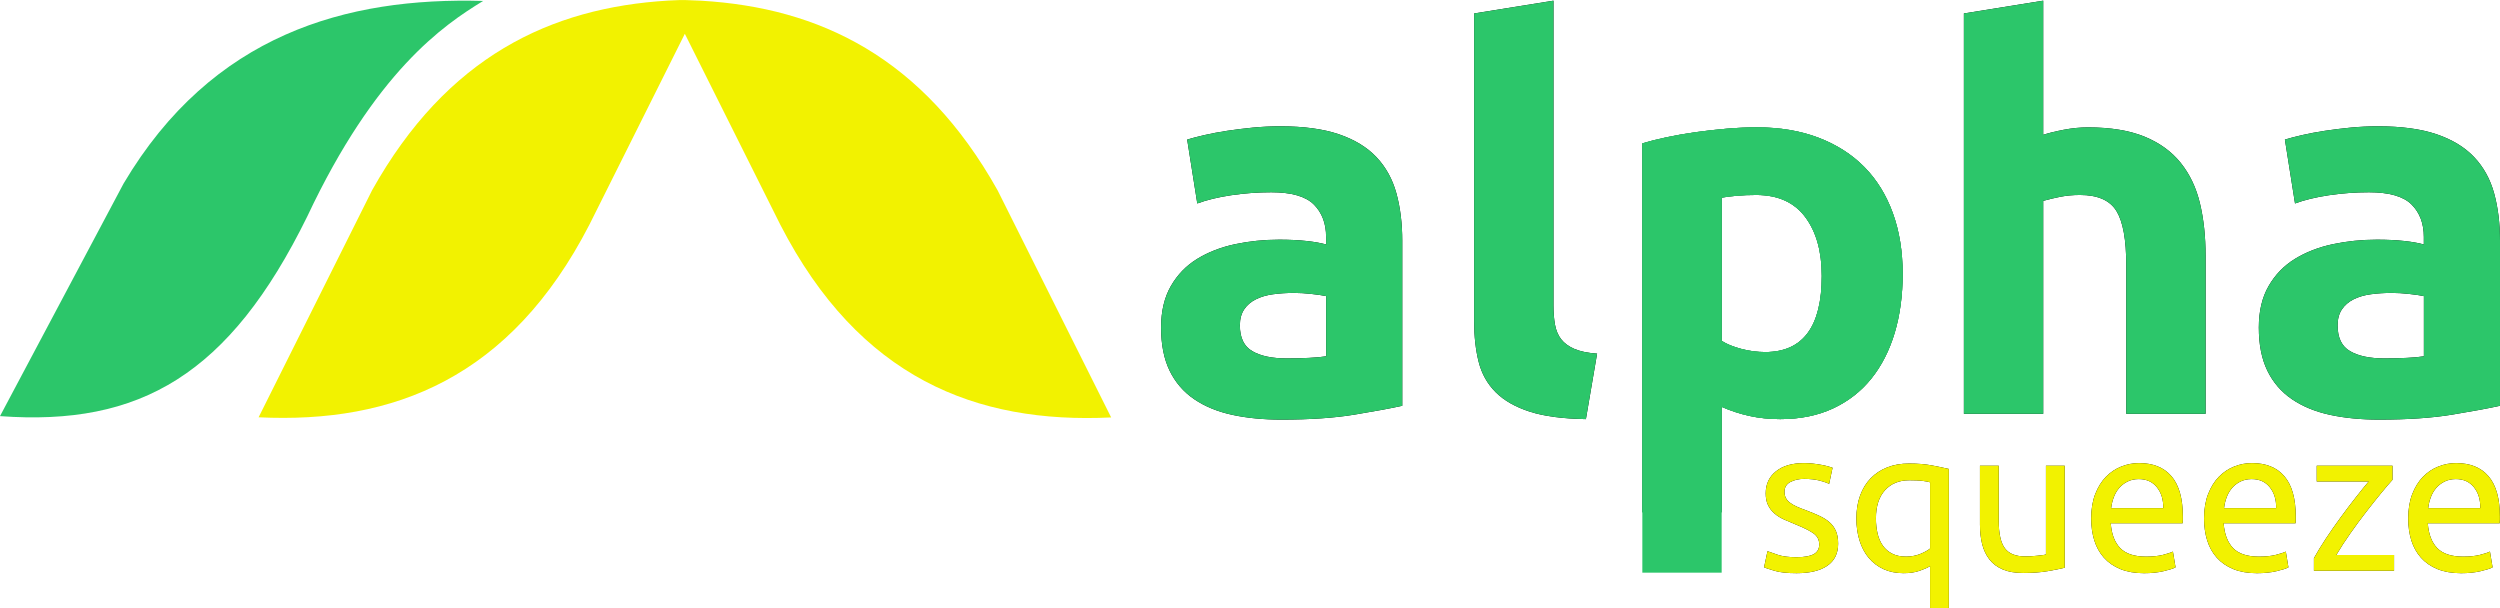 <?xml version="1.0" encoding="UTF-8" standalone="no"?>
<svg
   xmlns:dc="http://purl.org/dc/elements/1.1/"
   xmlns:cc="http://creativecommons.org/ns#"
   xmlns:rdf="http://www.w3.org/1999/02/22-rdf-syntax-ns#"
   xmlns:svg="http://www.w3.org/2000/svg"
   xmlns="http://www.w3.org/2000/svg"
   version="1.1"
   id="Layer_1"
   x="0px"
   y="0px"
   viewBox="0 0 880.5 214.172"
   xml:space="preserve"
   width="880.5"
   height="214.173"><defs
   id="defs192" />
<style
   type="text/css"
   id="style121">
	.st0{fill:#2B2B2B;}
	.st1{fill:#FFFFFF;}
	.st2{fill:#F2F200;}
	.st3{fill:#2CC66A;}
</style>




<g
   id="g81"
   transform="translate(-575.22,-459.228)"><g
     id="g155">
	<g
   id="g137">
		<path
   d="m 1207.98,655.48 c 2.7,0 4.71,-0.36 6.01,-1.07 1.3,-0.71 1.96,-1.85 1.96,-3.41 0,-1.61 -0.64,-2.89 -1.92,-3.84 -1.28,-0.95 -3.39,-2.01 -6.33,-3.2 -1.42,-0.57 -2.79,-1.15 -4.09,-1.74 -1.3,-0.59 -2.43,-1.29 -3.38,-2.1 -0.95,-0.81 -1.71,-1.78 -2.28,-2.92 -0.57,-1.14 -0.85,-2.54 -0.85,-4.2 0,-3.27 1.21,-5.87 3.63,-7.79 2.42,-1.92 5.71,-2.88 9.89,-2.88 1.04,0 2.09,0.06 3.13,0.18 1.04,0.12 2.01,0.26 2.92,0.43 0.9,0.17 1.69,0.34 2.38,0.53 0.69,0.19 1.22,0.36 1.6,0.5 l -1.21,5.69 c -0.71,-0.38 -1.83,-0.77 -3.34,-1.17 -1.52,-0.4 -3.34,-0.6 -5.48,-0.6 -1.85,0 -3.46,0.37 -4.84,1.1 -1.38,0.74 -2.06,1.88 -2.06,3.45 0,0.81 0.15,1.52 0.46,2.13 0.31,0.61 0.78,1.17 1.42,1.67 0.64,0.5 1.43,0.96 2.38,1.39 0.95,0.43 2.09,0.88 3.41,1.35 1.75,0.66 3.32,1.32 4.69,1.96 1.38,0.64 2.55,1.39 3.52,2.24 0.97,0.85 1.72,1.88 2.24,3.09 0.52,1.21 0.78,2.69 0.78,4.45 0,3.41 -1.27,6 -3.8,7.75 -2.54,1.75 -6.15,2.63 -10.85,2.63 -3.27,0 -5.83,-0.27 -7.68,-0.82 -1.85,-0.54 -3.11,-0.96 -3.77,-1.24 l 1.21,-5.69 c 0.76,0.28 1.97,0.71 3.63,1.28 1.66,0.56 3.87,0.85 6.62,0.85 z"
   id="path123" />
		<path
   d="m 1229.03,641.82 c 0,-2.99 0.44,-5.68 1.32,-8.07 0.88,-2.39 2.12,-4.42 3.73,-6.08 1.61,-1.66 3.56,-2.94 5.83,-3.84 2.27,-0.9 4.84,-1.35 7.68,-1.35 3.08,0 5.8,0.23 8.14,0.68 2.35,0.45 4.3,0.87 5.87,1.24 v 49 h -6.61 v -14.79 c -0.81,0.52 -2.03,1.07 -3.66,1.64 -1.63,0.57 -3.52,0.85 -5.65,0.85 -2.66,0 -5.01,-0.47 -7.08,-1.42 -2.06,-0.95 -3.8,-2.28 -5.23,-3.98 -1.42,-1.71 -2.5,-3.74 -3.24,-6.12 -0.74,-2.38 -1.1,-4.96 -1.1,-7.76 z m 6.9,0 c 0,1.9 0.19,3.66 0.57,5.3 0.38,1.64 1,3.06 1.85,4.27 0.85,1.21 1.96,2.16 3.31,2.84 1.35,0.69 2.97,1.03 4.87,1.03 1.8,0 3.46,-0.31 4.98,-0.92 1.52,-0.62 2.68,-1.26 3.48,-1.92 v -23.33 c -0.66,-0.19 -1.55,-0.36 -2.67,-0.5 -1.12,-0.14 -2.67,-0.21 -4.66,-0.21 -3.56,0 -6.4,1.16 -8.53,3.49 -2.13,2.33 -3.2,5.64 -3.2,9.95 z"
   id="path125" />
		<path
   d="m 1302.42,659.18 c -1.52,0.38 -3.52,0.78 -6.01,1.21 -2.49,0.43 -5.37,0.64 -8.64,0.64 -2.84,0 -5.24,-0.42 -7.18,-1.24 -1.94,-0.83 -3.51,-2 -4.69,-3.52 -1.19,-1.52 -2.04,-3.31 -2.56,-5.37 -0.52,-2.06 -0.78,-4.35 -0.78,-6.86 v -20.77 h 6.61 v 19.34 c 0,4.5 0.71,7.73 2.13,9.67 1.42,1.94 3.82,2.92 7.18,2.92 0.71,0 1.45,-0.02 2.21,-0.07 0.76,-0.05 1.47,-0.11 2.13,-0.18 0.66,-0.07 1.27,-0.14 1.81,-0.21 0.54,-0.07 0.94,-0.15 1.17,-0.25 v -31.22 h 6.61 v 35.91 z"
   id="path127" />
		<path
   d="m 1311.73,641.82 c 0,-3.27 0.47,-6.13 1.42,-8.57 0.95,-2.44 2.21,-4.47 3.77,-6.08 1.56,-1.61 3.37,-2.82 5.41,-3.63 2.04,-0.81 4.12,-1.21 6.26,-1.21 4.98,0 8.79,1.55 11.45,4.66 2.65,3.11 3.98,7.83 3.98,14.19 0,0.29 0,0.65 0,1.1 0,0.45 -0.02,0.87 -0.07,1.25 h -25.32 c 0.28,3.84 1.4,6.76 3.34,8.75 1.94,1.99 4.98,2.99 9.1,2.99 2.32,0 4.28,-0.2 5.87,-0.6 1.59,-0.4 2.78,-0.79 3.59,-1.17 l 0.92,5.55 c -0.81,0.43 -2.22,0.88 -4.23,1.35 -2.02,0.47 -4.3,0.71 -6.86,0.71 -3.22,0 -6.01,-0.49 -8.36,-1.46 -2.35,-0.97 -4.28,-2.31 -5.8,-4.02 -1.52,-1.71 -2.64,-3.73 -3.38,-6.08 -0.72,-2.36 -1.09,-4.93 -1.09,-7.73 z m 25.39,-3.62 c 0.05,-2.99 -0.7,-5.44 -2.24,-7.36 -1.54,-1.92 -3.66,-2.88 -6.37,-2.88 -1.52,0 -2.86,0.3 -4.02,0.89 -1.16,0.59 -2.15,1.36 -2.95,2.31 -0.81,0.95 -1.43,2.04 -1.88,3.27 -0.45,1.23 -0.75,2.49 -0.89,3.77 z"
   id="path129" />
		<path
   d="m 1351.49,641.82 c 0,-3.27 0.47,-6.13 1.42,-8.57 0.95,-2.44 2.21,-4.47 3.77,-6.08 1.56,-1.61 3.37,-2.82 5.41,-3.63 2.04,-0.81 4.12,-1.21 6.26,-1.21 4.98,0 8.79,1.55 11.45,4.66 2.65,3.11 3.98,7.83 3.98,14.19 0,0.29 0,0.65 0,1.1 0,0.45 -0.02,0.87 -0.07,1.25 h -25.32 c 0.28,3.84 1.4,6.76 3.34,8.75 1.94,1.99 4.98,2.99 9.1,2.99 2.32,0 4.28,-0.2 5.87,-0.6 1.59,-0.4 2.78,-0.79 3.59,-1.17 l 0.92,5.55 c -0.81,0.43 -2.22,0.88 -4.23,1.35 -2.02,0.47 -4.3,0.71 -6.86,0.71 -3.22,0 -6.01,-0.49 -8.36,-1.46 -2.35,-0.97 -4.28,-2.31 -5.8,-4.02 -1.52,-1.71 -2.64,-3.73 -3.38,-6.08 -0.73,-2.36 -1.09,-4.93 -1.09,-7.73 z m 25.39,-3.62 c 0.05,-2.99 -0.7,-5.44 -2.24,-7.36 -1.54,-1.92 -3.66,-2.88 -6.37,-2.88 -1.52,0 -2.86,0.3 -4.02,0.89 -1.16,0.59 -2.15,1.36 -2.95,2.31 -0.81,0.95 -1.43,2.04 -1.88,3.27 -0.45,1.23 -0.75,2.49 -0.89,3.77 z"
   id="path131" />
		<path
   d="m 1417.84,628.24 c -1,1.09 -2.31,2.63 -3.95,4.62 -1.64,1.99 -3.39,4.2 -5.26,6.61 -1.87,2.41 -3.75,4.95 -5.62,7.61 -1.87,2.66 -3.52,5.19 -4.94,7.61 h 20.34 v 5.55 h -28.23 v -4.41 c 1.14,-2.09 2.54,-4.38 4.2,-6.9 1.66,-2.51 3.4,-5.01 5.23,-7.5 1.82,-2.49 3.6,-4.84 5.33,-7.04 1.73,-2.21 3.24,-4.07 4.52,-5.58 h -18.28 v -5.55 h 26.67 v 4.98 z"
   id="path133" />
		<path
   d="m 1423.39,641.82 c 0,-3.27 0.47,-6.13 1.42,-8.57 0.95,-2.44 2.21,-4.47 3.77,-6.08 1.56,-1.61 3.37,-2.82 5.41,-3.63 2.04,-0.81 4.12,-1.21 6.26,-1.21 4.98,0 8.79,1.55 11.45,4.66 2.65,3.11 3.98,7.83 3.98,14.19 0,0.29 0,0.65 0,1.1 0,0.45 -0.02,0.87 -0.07,1.25 h -25.32 c 0.28,3.84 1.4,6.76 3.34,8.75 1.94,1.99 4.98,2.99 9.1,2.99 2.32,0 4.28,-0.2 5.87,-0.6 1.59,-0.4 2.78,-0.79 3.59,-1.17 l 0.92,5.55 c -0.81,0.43 -2.22,0.88 -4.23,1.35 -2.02,0.47 -4.3,0.71 -6.86,0.71 -3.22,0 -6.01,-0.49 -8.36,-1.46 -2.35,-0.97 -4.28,-2.31 -5.8,-4.02 -1.52,-1.71 -2.64,-3.73 -3.38,-6.08 -0.73,-2.36 -1.09,-4.93 -1.09,-7.73 z m 25.39,-3.62 c 0.05,-2.99 -0.7,-5.44 -2.24,-7.36 -1.54,-1.92 -3.66,-2.88 -6.37,-2.88 -1.52,0 -2.86,0.3 -4.02,0.89 -1.16,0.59 -2.15,1.36 -2.95,2.31 -0.81,0.95 -1.43,2.04 -1.88,3.27 -0.45,1.23 -0.75,2.49 -0.89,3.77 z"
   id="path135" />
	</g>
	<g
   id="g153">
		<path
   class="st2"
   d="m 1207.98,655.48 c 2.7,0 4.71,-0.36 6.01,-1.07 1.3,-0.71 1.96,-1.85 1.96,-3.41 0,-1.61 -0.64,-2.89 -1.92,-3.84 -1.28,-0.95 -3.39,-2.01 -6.33,-3.2 -1.42,-0.57 -2.79,-1.15 -4.09,-1.74 -1.3,-0.59 -2.43,-1.29 -3.38,-2.1 -0.95,-0.81 -1.71,-1.78 -2.28,-2.92 -0.57,-1.14 -0.85,-2.54 -0.85,-4.2 0,-3.27 1.21,-5.87 3.63,-7.79 2.42,-1.92 5.71,-2.88 9.89,-2.88 1.04,0 2.09,0.06 3.13,0.18 1.04,0.12 2.01,0.26 2.92,0.43 0.9,0.17 1.69,0.34 2.38,0.53 0.69,0.19 1.22,0.36 1.6,0.5 l -1.21,5.69 c -0.71,-0.38 -1.83,-0.77 -3.34,-1.17 -1.52,-0.4 -3.34,-0.6 -5.48,-0.6 -1.85,0 -3.46,0.37 -4.84,1.1 -1.38,0.74 -2.06,1.88 -2.06,3.45 0,0.81 0.15,1.52 0.46,2.13 0.31,0.61 0.78,1.17 1.42,1.67 0.64,0.5 1.43,0.96 2.38,1.39 0.95,0.43 2.09,0.88 3.41,1.35 1.75,0.66 3.32,1.32 4.69,1.96 1.38,0.64 2.55,1.39 3.52,2.24 0.97,0.85 1.72,1.88 2.24,3.09 0.52,1.21 0.78,2.69 0.78,4.45 0,3.41 -1.27,6 -3.8,7.75 -2.54,1.75 -6.15,2.63 -10.85,2.63 -3.27,0 -5.83,-0.27 -7.68,-0.82 -1.85,-0.54 -3.11,-0.96 -3.77,-1.24 l 1.21,-5.69 c 0.76,0.28 1.97,0.71 3.63,1.28 1.66,0.56 3.87,0.85 6.62,0.85 z"
   id="path139" />
		<path
   class="st2"
   d="m 1229.03,641.82 c 0,-2.99 0.44,-5.68 1.32,-8.07 0.88,-2.39 2.12,-4.42 3.73,-6.08 1.61,-1.66 3.56,-2.94 5.83,-3.84 2.27,-0.9 4.84,-1.35 7.68,-1.35 3.08,0 5.8,0.23 8.14,0.68 2.35,0.45 4.3,0.87 5.87,1.24 v 49 h -6.61 v -14.79 c -0.81,0.52 -2.03,1.07 -3.66,1.64 -1.63,0.57 -3.52,0.85 -5.65,0.85 -2.66,0 -5.01,-0.47 -7.08,-1.42 -2.06,-0.95 -3.8,-2.28 -5.23,-3.98 -1.42,-1.71 -2.5,-3.74 -3.24,-6.12 -0.74,-2.38 -1.1,-4.96 -1.1,-7.76 z m 6.9,0 c 0,1.9 0.19,3.66 0.57,5.3 0.38,1.64 1,3.06 1.85,4.27 0.85,1.21 1.96,2.16 3.31,2.84 1.35,0.69 2.97,1.03 4.87,1.03 1.8,0 3.46,-0.31 4.98,-0.92 1.52,-0.62 2.68,-1.26 3.48,-1.92 v -23.33 c -0.66,-0.19 -1.55,-0.36 -2.67,-0.5 -1.12,-0.14 -2.67,-0.21 -4.66,-0.21 -3.56,0 -6.4,1.16 -8.53,3.49 -2.13,2.33 -3.2,5.64 -3.2,9.95 z"
   id="path141" />
		<path
   class="st2"
   d="m 1302.42,659.18 c -1.52,0.38 -3.52,0.78 -6.01,1.21 -2.49,0.43 -5.37,0.64 -8.64,0.64 -2.84,0 -5.24,-0.42 -7.18,-1.24 -1.94,-0.83 -3.51,-2 -4.69,-3.52 -1.19,-1.52 -2.04,-3.31 -2.56,-5.37 -0.52,-2.06 -0.78,-4.35 -0.78,-6.86 v -20.77 h 6.61 v 19.34 c 0,4.5 0.71,7.73 2.13,9.67 1.42,1.94 3.82,2.92 7.18,2.92 0.71,0 1.45,-0.02 2.21,-0.07 0.76,-0.05 1.47,-0.11 2.13,-0.18 0.66,-0.07 1.27,-0.14 1.81,-0.21 0.54,-0.07 0.94,-0.15 1.17,-0.25 v -31.22 h 6.61 v 35.91 z"
   id="path143" />
		<path
   class="st2"
   d="m 1311.73,641.82 c 0,-3.27 0.47,-6.13 1.42,-8.57 0.95,-2.44 2.21,-4.47 3.77,-6.08 1.56,-1.61 3.37,-2.82 5.41,-3.63 2.04,-0.81 4.12,-1.21 6.26,-1.21 4.98,0 8.79,1.55 11.45,4.66 2.65,3.11 3.98,7.83 3.98,14.19 0,0.29 0,0.65 0,1.1 0,0.45 -0.02,0.87 -0.07,1.25 h -25.32 c 0.28,3.84 1.4,6.76 3.34,8.75 1.94,1.99 4.98,2.99 9.1,2.99 2.32,0 4.28,-0.2 5.87,-0.6 1.59,-0.4 2.78,-0.79 3.59,-1.17 l 0.92,5.55 c -0.81,0.43 -2.22,0.88 -4.23,1.35 -2.02,0.47 -4.3,0.71 -6.86,0.71 -3.22,0 -6.01,-0.49 -8.36,-1.46 -2.35,-0.97 -4.28,-2.31 -5.8,-4.02 -1.52,-1.71 -2.64,-3.73 -3.38,-6.08 -0.72,-2.36 -1.09,-4.93 -1.09,-7.73 z m 25.39,-3.62 c 0.05,-2.99 -0.7,-5.44 -2.24,-7.36 -1.54,-1.92 -3.66,-2.88 -6.37,-2.88 -1.52,0 -2.86,0.3 -4.02,0.89 -1.16,0.59 -2.15,1.36 -2.95,2.31 -0.81,0.95 -1.43,2.04 -1.88,3.27 -0.45,1.23 -0.75,2.49 -0.89,3.77 z"
   id="path145" />
		<path
   class="st2"
   d="m 1351.49,641.82 c 0,-3.27 0.47,-6.13 1.42,-8.57 0.95,-2.44 2.21,-4.47 3.77,-6.08 1.56,-1.61 3.37,-2.82 5.41,-3.63 2.04,-0.81 4.12,-1.21 6.26,-1.21 4.98,0 8.79,1.55 11.45,4.66 2.65,3.11 3.98,7.83 3.98,14.19 0,0.29 0,0.65 0,1.1 0,0.45 -0.02,0.87 -0.07,1.25 h -25.32 c 0.28,3.84 1.4,6.76 3.34,8.75 1.94,1.99 4.98,2.99 9.1,2.99 2.32,0 4.28,-0.2 5.87,-0.6 1.59,-0.4 2.78,-0.79 3.59,-1.17 l 0.92,5.55 c -0.81,0.43 -2.22,0.88 -4.23,1.35 -2.02,0.47 -4.3,0.71 -6.86,0.71 -3.22,0 -6.01,-0.49 -8.36,-1.46 -2.35,-0.97 -4.28,-2.31 -5.8,-4.02 -1.52,-1.71 -2.64,-3.73 -3.38,-6.08 -0.73,-2.36 -1.09,-4.93 -1.09,-7.73 z m 25.39,-3.62 c 0.05,-2.99 -0.7,-5.44 -2.24,-7.36 -1.54,-1.92 -3.66,-2.88 -6.37,-2.88 -1.52,0 -2.86,0.3 -4.02,0.89 -1.16,0.59 -2.15,1.36 -2.95,2.31 -0.81,0.95 -1.43,2.04 -1.88,3.27 -0.45,1.23 -0.75,2.49 -0.89,3.77 z"
   id="path147" />
		<path
   class="st2"
   d="m 1417.84,628.24 c -1,1.09 -2.31,2.63 -3.95,4.62 -1.64,1.99 -3.39,4.2 -5.26,6.61 -1.87,2.41 -3.75,4.95 -5.62,7.61 -1.87,2.66 -3.52,5.19 -4.94,7.61 h 20.34 v 5.55 h -28.23 v -4.41 c 1.14,-2.09 2.54,-4.38 4.2,-6.9 1.66,-2.51 3.4,-5.01 5.23,-7.5 1.82,-2.49 3.6,-4.84 5.33,-7.04 1.73,-2.21 3.24,-4.07 4.52,-5.58 h -18.28 v -5.55 h 26.67 v 4.98 z"
   id="path149" />
		<path
   class="st2"
   d="m 1423.39,641.82 c 0,-3.27 0.47,-6.13 1.42,-8.57 0.95,-2.44 2.21,-4.47 3.77,-6.08 1.56,-1.61 3.37,-2.82 5.41,-3.63 2.04,-0.81 4.12,-1.21 6.26,-1.21 4.98,0 8.79,1.55 11.45,4.66 2.65,3.11 3.98,7.83 3.98,14.19 0,0.29 0,0.65 0,1.1 0,0.45 -0.02,0.87 -0.07,1.25 h -25.32 c 0.28,3.84 1.4,6.76 3.34,8.75 1.94,1.99 4.98,2.99 9.1,2.99 2.32,0 4.28,-0.2 5.87,-0.6 1.59,-0.4 2.78,-0.79 3.59,-1.17 l 0.92,5.55 c -0.81,0.43 -2.22,0.88 -4.23,1.35 -2.02,0.47 -4.3,0.71 -6.86,0.71 -3.22,0 -6.01,-0.49 -8.36,-1.46 -2.35,-0.97 -4.28,-2.31 -5.8,-4.02 -1.52,-1.71 -2.64,-3.73 -3.38,-6.08 -0.73,-2.36 -1.09,-4.93 -1.09,-7.73 z m 25.39,-3.62 c 0.05,-2.99 -0.7,-5.44 -2.24,-7.36 -1.54,-1.92 -3.66,-2.88 -6.37,-2.88 -1.52,0 -2.86,0.3 -4.02,0.89 -1.16,0.59 -2.15,1.36 -2.95,2.31 -0.81,0.95 -1.43,2.04 -1.88,3.27 -0.45,1.23 -0.75,2.49 -0.89,3.77 z"
   id="path151" />
	</g>
</g><g
     id="g181">
	<g
   id="g167">
		<path
   d="m 1026.16,503.71 c 8.25,0 15.12,0.94 20.63,2.81 5.5,1.88 9.91,4.56 13.22,8.06 3.31,3.5 5.65,7.75 7.03,12.75 1.37,5 2.06,10.56 2.06,16.69 v 58.13 c -4,0.88 -9.56,1.91 -16.69,3.09 -7.13,1.19 -15.75,1.78 -25.88,1.78 -6.38,0 -12.16,-0.56 -17.34,-1.69 -5.19,-1.13 -9.66,-2.97 -13.41,-5.53 -3.75,-2.56 -6.63,-5.91 -8.63,-10.03 -2,-4.13 -3,-9.19 -3,-15.19 0,-5.75 1.15,-10.62 3.47,-14.63 2.31,-4 5.41,-7.19 9.28,-9.56 3.87,-2.37 8.31,-4.09 13.31,-5.16 5,-1.06 10.19,-1.59 15.56,-1.59 3.62,0 6.84,0.16 9.66,0.47 2.81,0.31 5.09,0.72 6.84,1.22 v -2.63 c 0,-4.75 -1.44,-8.56 -4.31,-11.44 -2.88,-2.87 -7.88,-4.31 -15,-4.31 -4.75,0 -9.44,0.35 -14.06,1.03 -4.63,0.69 -8.63,1.66 -12,2.91 l -3.56,-22.5 c 1.62,-0.5 3.66,-1.03 6.09,-1.59 2.43,-0.56 5.09,-1.06 7.97,-1.5 2.87,-0.44 5.91,-0.81 9.09,-1.13 3.2,-0.3 6.42,-0.46 9.67,-0.46 z m 2.25,81.75 c 2.75,0 5.37,-0.06 7.88,-0.19 2.5,-0.12 4.5,-0.31 6,-0.56 v -21.19 c -1.13,-0.25 -2.81,-0.5 -5.06,-0.75 -2.25,-0.25 -4.31,-0.38 -6.19,-0.38 -2.63,0 -5.09,0.16 -7.41,0.47 -2.31,0.31 -4.34,0.91 -6.09,1.78 -1.75,0.88 -3.13,2.06 -4.13,3.56 -1,1.5 -1.5,3.38 -1.5,5.63 0,4.38 1.47,7.41 4.41,9.09 2.93,1.7 6.96,2.54 12.09,2.54 z"
   id="path157" />
		<path
   d="m 1133.78,606.84 c -8.13,-0.13 -14.72,-1 -19.78,-2.63 -5.06,-1.63 -9.06,-3.91 -12,-6.84 -2.94,-2.94 -4.94,-6.5 -6,-10.69 -1.06,-4.19 -1.59,-8.91 -1.59,-14.16 V 463.96 l 27.94,-4.5 V 566.9 c 0,2.5 0.19,4.75 0.56,6.75 0.38,2 1.09,3.69 2.16,5.06 1.06,1.38 2.59,2.5 4.59,3.38 2,0.88 4.69,1.44 8.06,1.69 z"
   id="path159" />
		<path
   d="m 1245.34,555.65 c 0,7.63 -0.94,14.56 -2.81,20.81 -1.88,6.25 -4.63,11.63 -8.25,16.13 -3.63,4.5 -8.13,8 -13.5,10.5 -5.38,2.5 -11.56,3.75 -18.56,3.75 -3.88,0 -7.5,-0.38 -10.88,-1.13 -3.38,-0.75 -6.63,-1.81 -9.75,-3.19 v 37.13 h -27.94 V 509.71 c 2.5,-0.75 5.37,-1.47 8.63,-2.16 3.25,-0.69 6.66,-1.28 10.22,-1.78 3.56,-0.5 7.19,-0.91 10.88,-1.22 3.69,-0.31 7.22,-0.47 10.59,-0.47 8.12,0 15.38,1.22 21.75,3.66 6.37,2.44 11.75,5.88 16.12,10.31 4.37,4.44 7.72,9.84 10.03,16.22 2.32,6.38 3.47,13.5 3.47,21.38 z m -28.5,0.75 c 0,-8.63 -1.94,-15.53 -5.81,-20.72 -3.88,-5.19 -9.63,-7.78 -17.25,-7.78 -2.5,0 -4.81,0.09 -6.94,0.28 -2.13,0.19 -3.88,0.41 -5.25,0.66 v 50.44 c 1.75,1.13 4.03,2.06 6.84,2.81 2.81,0.75 5.65,1.13 8.53,1.13 13.26,-0.01 19.88,-8.94 19.88,-26.82 z"
   id="path161" />
		<path
   d="m 1266.9,604.96 v -141 l 27.94,-4.5 v 47.25 c 1.88,-0.62 4.28,-1.22 7.22,-1.78 2.94,-0.56 5.78,-0.84 8.53,-0.84 8,0 14.65,1.1 19.97,3.28 5.31,2.19 9.56,5.28 12.75,9.28 3.19,4 5.44,8.75 6.75,14.25 1.31,5.5 1.97,11.63 1.97,18.38 v 55.69 h -27.94 v -52.31 c 0,-9 -1.16,-15.38 -3.47,-19.13 -2.31,-3.75 -6.59,-5.63 -12.84,-5.63 -2.5,0 -4.85,0.22 -7.03,0.66 -2.19,0.44 -4.16,0.91 -5.91,1.41 v 75 h -27.94 z"
   id="path163" />
		<path
   d="m 1412.78,503.71 c 8.25,0 15.12,0.94 20.63,2.81 5.5,1.88 9.91,4.56 13.22,8.06 3.31,3.5 5.65,7.75 7.03,12.75 1.37,5 2.06,10.56 2.06,16.69 v 58.13 c -4,0.88 -9.56,1.91 -16.69,3.09 -7.13,1.19 -15.75,1.78 -25.88,1.78 -6.38,0 -12.16,-0.56 -17.34,-1.69 -5.19,-1.13 -9.66,-2.97 -13.41,-5.53 -3.75,-2.56 -6.63,-5.91 -8.63,-10.03 -2,-4.13 -3,-9.19 -3,-15.19 0,-5.75 1.15,-10.62 3.47,-14.63 2.31,-4 5.41,-7.19 9.28,-9.56 3.87,-2.37 8.31,-4.09 13.31,-5.16 5,-1.06 10.19,-1.59 15.56,-1.59 3.62,0 6.84,0.16 9.66,0.47 2.81,0.31 5.09,0.72 6.84,1.22 v -2.63 c 0,-4.75 -1.44,-8.56 -4.31,-11.44 -2.88,-2.87 -7.88,-4.31 -15,-4.31 -4.75,0 -9.44,0.35 -14.06,1.03 -4.63,0.69 -8.63,1.66 -12,2.91 l -3.56,-22.5 c 1.62,-0.5 3.66,-1.03 6.09,-1.59 2.43,-0.56 5.09,-1.06 7.97,-1.5 2.87,-0.44 5.91,-0.81 9.09,-1.13 3.2,-0.3 6.41,-0.46 9.67,-0.46 z m 2.25,81.75 c 2.75,0 5.37,-0.06 7.88,-0.19 2.5,-0.12 4.5,-0.31 6,-0.56 v -21.19 c -1.13,-0.25 -2.81,-0.5 -5.06,-0.75 -2.25,-0.25 -4.31,-0.38 -6.19,-0.38 -2.63,0 -5.09,0.16 -7.41,0.47 -2.31,0.31 -4.34,0.91 -6.09,1.78 -1.75,0.88 -3.13,2.06 -4.13,3.56 -1,1.5 -1.5,3.38 -1.5,5.63 0,4.38 1.47,7.41 4.41,9.09 2.93,1.7 6.96,2.54 12.09,2.54 z"
   id="path165" />
	</g>
	<g
   id="g179">
		<path
   class="st3"
   d="m 1026.16,503.71 c 8.25,0 15.12,0.94 20.63,2.81 5.5,1.88 9.91,4.56 13.22,8.06 3.31,3.5 5.65,7.75 7.03,12.75 1.37,5 2.06,10.56 2.06,16.69 v 58.13 c -4,0.88 -9.56,1.91 -16.69,3.09 -7.13,1.19 -15.75,1.78 -25.88,1.78 -6.38,0 -12.16,-0.56 -17.34,-1.69 -5.19,-1.13 -9.66,-2.97 -13.41,-5.53 -3.75,-2.56 -6.63,-5.91 -8.63,-10.03 -2,-4.13 -3,-9.19 -3,-15.19 0,-5.75 1.15,-10.62 3.47,-14.63 2.31,-4 5.41,-7.19 9.28,-9.56 3.87,-2.37 8.31,-4.09 13.31,-5.16 5,-1.06 10.19,-1.59 15.56,-1.59 3.62,0 6.84,0.16 9.66,0.47 2.81,0.31 5.09,0.72 6.84,1.22 v -2.63 c 0,-4.75 -1.44,-8.56 -4.31,-11.44 -2.88,-2.87 -7.88,-4.31 -15,-4.31 -4.75,0 -9.44,0.35 -14.06,1.03 -4.63,0.69 -8.63,1.66 -12,2.91 l -3.56,-22.5 c 1.62,-0.5 3.66,-1.03 6.09,-1.59 2.43,-0.56 5.09,-1.06 7.97,-1.5 2.87,-0.44 5.91,-0.81 9.09,-1.13 3.2,-0.3 6.42,-0.46 9.67,-0.46 z m 2.25,81.75 c 2.75,0 5.37,-0.06 7.88,-0.19 2.5,-0.12 4.5,-0.31 6,-0.56 v -21.19 c -1.13,-0.25 -2.81,-0.5 -5.06,-0.75 -2.25,-0.25 -4.31,-0.38 -6.19,-0.38 -2.63,0 -5.09,0.16 -7.41,0.47 -2.31,0.31 -4.34,0.91 -6.09,1.78 -1.75,0.88 -3.13,2.06 -4.13,3.56 -1,1.5 -1.5,3.38 -1.5,5.63 0,4.38 1.47,7.41 4.41,9.09 2.93,1.7 6.96,2.54 12.09,2.54 z"
   id="path169" />
		<path
   class="st3"
   d="m 1133.78,606.84 c -8.13,-0.13 -14.72,-1 -19.78,-2.63 -5.06,-1.63 -9.06,-3.91 -12,-6.84 -2.94,-2.94 -4.94,-6.5 -6,-10.69 -1.06,-4.19 -1.59,-8.91 -1.59,-14.16 V 463.96 l 27.94,-4.5 V 566.9 c 0,2.5 0.19,4.75 0.56,6.75 0.38,2 1.09,3.69 2.16,5.06 1.06,1.38 2.59,2.5 4.59,3.38 2,0.88 4.69,1.44 8.06,1.69 z"
   id="path171" />
		<path
   class="st3"
   d="m 1245.34,555.65 c 0,7.63 -0.94,14.56 -2.81,20.81 -1.88,6.25 -4.63,11.63 -8.25,16.13 -3.63,4.5 -8.13,8 -13.5,10.5 -5.38,2.5 -11.56,3.75 -18.56,3.75 -3.88,0 -7.5,-0.38 -10.88,-1.13 -3.38,-0.75 -6.63,-1.81 -9.75,-3.19 v 37.13 h -27.94 V 509.71 c 2.5,-0.75 5.37,-1.47 8.63,-2.16 3.25,-0.69 6.66,-1.28 10.22,-1.78 3.56,-0.5 7.19,-0.91 10.88,-1.22 3.69,-0.31 7.22,-0.47 10.59,-0.47 8.12,0 15.38,1.22 21.75,3.66 6.37,2.44 11.75,5.88 16.12,10.31 4.37,4.44 7.72,9.84 10.03,16.22 2.32,6.38 3.47,13.5 3.47,21.38 z m -28.5,0.75 c 0,-8.63 -1.94,-15.53 -5.81,-20.72 -3.88,-5.19 -9.63,-7.78 -17.25,-7.78 -2.5,0 -4.81,0.09 -6.94,0.28 -2.13,0.19 -3.88,0.41 -5.25,0.66 v 50.44 c 1.75,1.13 4.03,2.06 6.84,2.81 2.81,0.75 5.65,1.13 8.53,1.13 13.26,-0.01 19.88,-8.94 19.88,-26.82 z"
   id="path173" />
		<path
   class="st3"
   d="m 1266.9,604.96 v -141 l 27.94,-4.5 v 47.25 c 1.88,-0.62 4.28,-1.22 7.22,-1.78 2.94,-0.56 5.78,-0.84 8.53,-0.84 8,0 14.65,1.1 19.97,3.28 5.31,2.19 9.56,5.28 12.75,9.28 3.19,4 5.44,8.75 6.75,14.25 1.31,5.5 1.97,11.63 1.97,18.38 v 55.69 h -27.94 v -52.31 c 0,-9 -1.16,-15.38 -3.47,-19.13 -2.31,-3.75 -6.59,-5.63 -12.84,-5.63 -2.5,0 -4.85,0.22 -7.03,0.66 -2.19,0.44 -4.16,0.91 -5.91,1.41 v 75 h -27.94 z"
   id="path175" />
		<path
   class="st3"
   d="m 1412.78,503.71 c 8.25,0 15.12,0.94 20.63,2.81 5.5,1.88 9.91,4.56 13.22,8.06 3.31,3.5 5.65,7.75 7.03,12.75 1.37,5 2.06,10.56 2.06,16.69 v 58.13 c -4,0.88 -9.56,1.91 -16.69,3.09 -7.13,1.19 -15.75,1.78 -25.88,1.78 -6.38,0 -12.16,-0.56 -17.34,-1.69 -5.19,-1.13 -9.66,-2.97 -13.41,-5.53 -3.75,-2.56 -6.63,-5.91 -8.63,-10.03 -2,-4.13 -3,-9.19 -3,-15.19 0,-5.75 1.15,-10.62 3.47,-14.63 2.31,-4 5.41,-7.19 9.28,-9.56 3.87,-2.37 8.31,-4.09 13.31,-5.16 5,-1.06 10.19,-1.59 15.56,-1.59 3.62,0 6.84,0.16 9.66,0.47 2.81,0.31 5.09,0.72 6.84,1.22 v -2.63 c 0,-4.75 -1.44,-8.56 -4.31,-11.44 -2.88,-2.87 -7.88,-4.31 -15,-4.31 -4.75,0 -9.44,0.35 -14.06,1.03 -4.63,0.69 -8.63,1.66 -12,2.91 l -3.56,-22.5 c 1.62,-0.5 3.66,-1.03 6.09,-1.59 2.43,-0.56 5.09,-1.06 7.97,-1.5 2.87,-0.44 5.91,-0.81 9.09,-1.13 3.2,-0.3 6.41,-0.46 9.67,-0.46 z m 2.25,81.75 c 2.75,0 5.37,-0.06 7.88,-0.19 2.5,-0.12 4.5,-0.31 6,-0.56 v -21.19 c -1.13,-0.25 -2.81,-0.5 -5.06,-0.75 -2.25,-0.25 -4.31,-0.38 -6.19,-0.38 -2.63,0 -5.09,0.16 -7.41,0.47 -2.31,0.31 -4.34,0.91 -6.09,1.78 -1.75,0.88 -3.13,2.06 -4.13,3.56 -1,1.5 -1.5,3.38 -1.5,5.63 0,4.38 1.47,7.41 4.41,9.09 2.93,1.7 6.96,2.54 12.09,2.54 z"
   id="path177" />
	</g>
</g><path
     class="st3"
     d="m 1245.34,555.65 c 0,7.63 -0.94,14.56 -2.81,20.81 -1.88,6.25 -4.63,11.63 -8.25,16.13 -3.63,4.5 -8.13,8 -13.5,10.5 -5.38,2.5 -11.56,3.75 -18.56,3.75 -3.88,0 -7.5,-0.38 -10.88,-1.13 -3.38,-0.75 -6.63,-1.81 -9.75,-3.19 v 58.41 h -27.94 V 509.71 c 2.5,-0.75 5.37,-1.47 8.63,-2.16 3.25,-0.69 6.66,-1.28 10.22,-1.78 3.56,-0.5 7.19,-0.91 10.88,-1.22 3.69,-0.31 7.22,-0.47 10.59,-0.47 8.12,0 15.38,1.22 21.75,3.66 6.37,2.44 11.75,5.88 16.12,10.31 4.37,4.44 7.72,9.84 10.03,16.22 2.31,6.38 3.47,13.5 3.47,21.38 z m -28.5,0.75 c 0,-8.63 -1.94,-15.53 -5.81,-20.72 -3.88,-5.19 -9.63,-7.78 -17.25,-7.78 -2.5,0 -4.81,0.09 -6.94,0.28 -2.13,0.19 -3.88,0.41 -5.25,0.66 v 50.44 c 1.75,1.13 4.03,2.06 6.84,2.81 2.81,0.75 5.65,1.13 8.53,1.13 13.26,-0.01 19.88,-8.94 19.88,-26.82 z"
     id="path183" /><path
     class="st3"
     d="m 575.22,605.79 43.53,-81.93 c 31.2,-52.61 78.51,-65.69 126.64,-64.3 -14.07,8.55 -37.97,24.96 -61.96,75.92 -27.43,55.8 -58.86,73.92 -108.21,70.31 z"
     id="path185" /><path
     class="st2"
     d="M 926.58,526.27 C 900.24,479.25 863.77,461.96 822.24,459.48 l -5.63,-0.23 c -0.68,-0.03 -1.37,-0.03 -2.05,0 l -3.99,0.18 c -41.5,2.49 -77.96,19.78 -104.29,66.78 L 666.3,606.2 c 47.64,2.3 88.73,-13.9 116.49,-67.81 l 33.63,-67.26 33.66,67.31 c 27.76,53.91 68.86,70.11 116.49,67.81 z"
     id="path187" /></g>
</svg>
